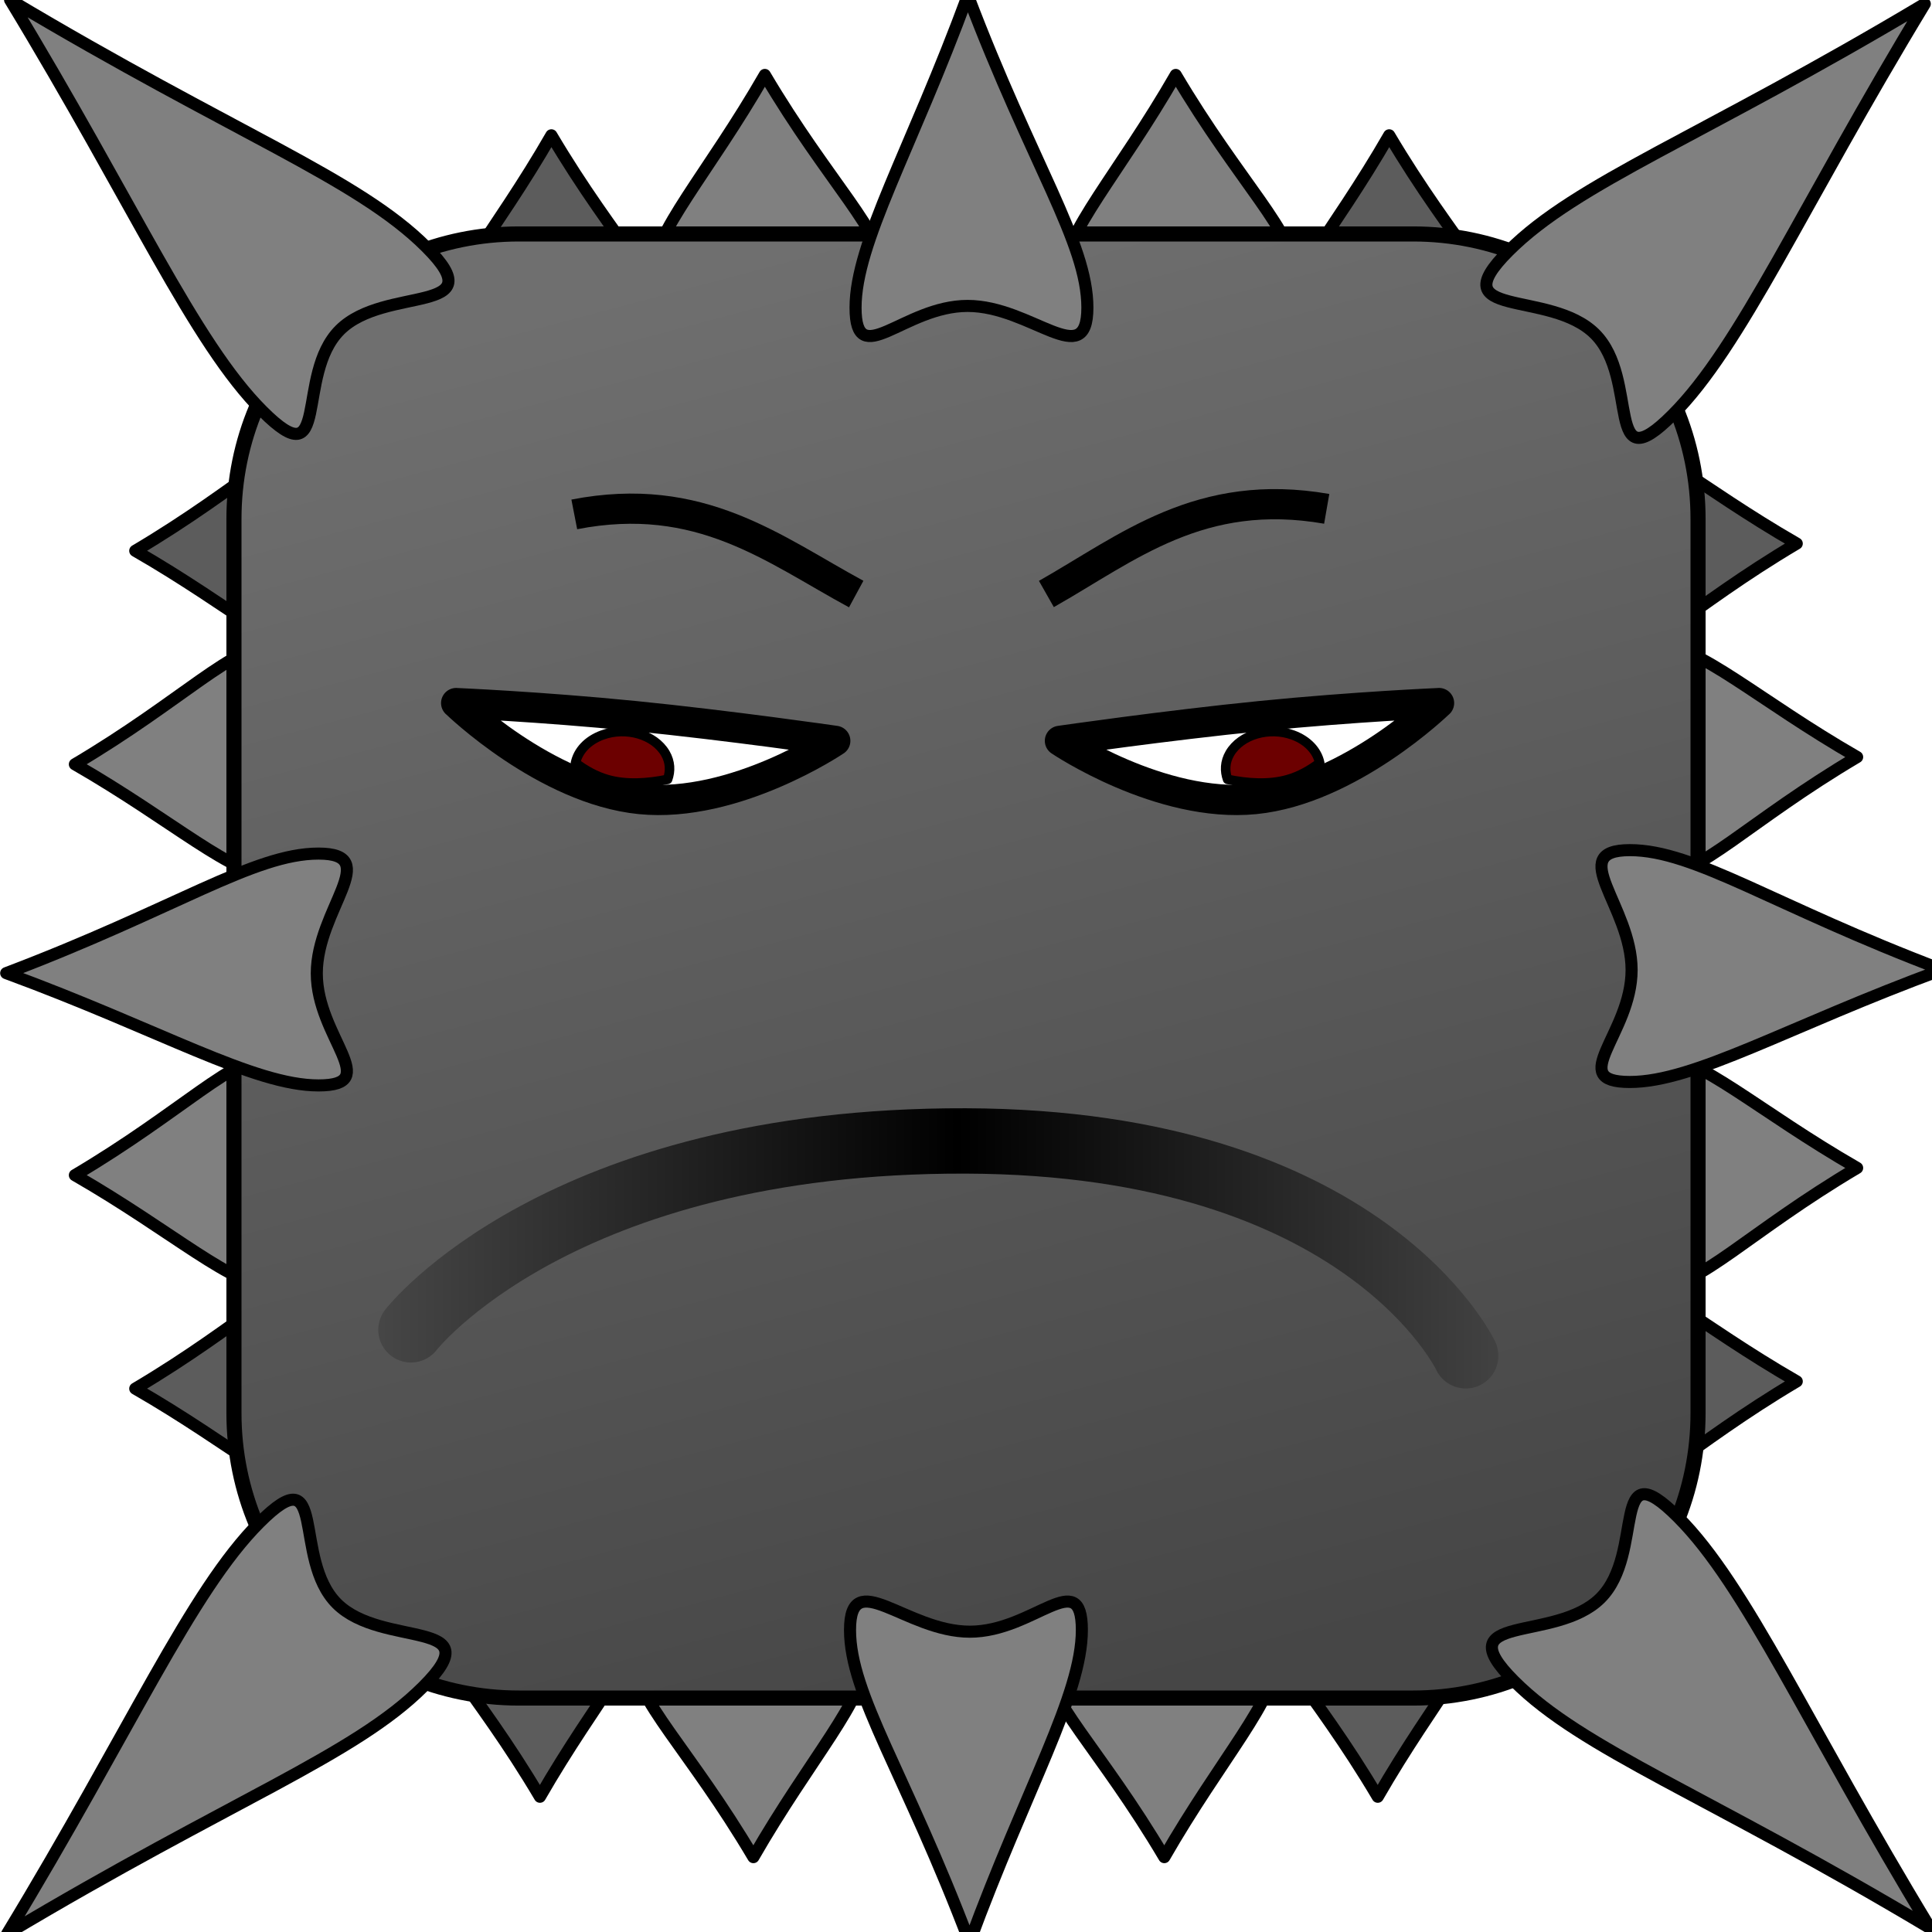 <?xml version="1.0" encoding="UTF-8" standalone="no"?>
<!-- Created with Inkscape (http://www.inkscape.org/) -->

<svg
   xmlns:dc="http://purl.org/dc/elements/1.1/"
   xmlns:cc="http://creativecommons.org/ns#"
   xmlns:rdf="http://www.w3.org/1999/02/22-rdf-syntax-ns#"
   xmlns:svg="http://www.w3.org/2000/svg"
   xmlns="http://www.w3.org/2000/svg"
   xmlns:xlink="http://www.w3.org/1999/xlink"
   xmlns:sodipodi="http://sodipodi.sourceforge.net/DTD/sodipodi-0.dtd"
   xmlns:inkscape="http://www.inkscape.org/namespaces/inkscape"
   width="64"
   height="64"
   id="svg2"
   sodipodi:version="0.32"
   inkscape:version="0.47pre2 r22153"
   version="1.0"
   sodipodi:docname="thromp.svg"
   inkscape:output_extension="org.inkscape.output.svg.inkscape"
   inkscape:export-filename="C:\Dateien\Desktop\Secret Maryo Chronicles\SMC\data\pixmaps\enemy\thromp\desert_1\default.png"
   inkscape:export-xdpi="360"
   inkscape:export-ydpi="360">
  <defs
     id="defs4">
    <linearGradient
       id="linearGradient4087">
      <stop
         style="stop-color:#6f6f6f;stop-opacity:1;"
         offset="0"
         id="stop4089" />
      <stop
         style="stop-color:#464646;stop-opacity:1;"
         offset="1"
         id="stop4091" />
    </linearGradient>
    <linearGradient
       inkscape:collect="always"
       xlink:href="#linearGradient5124-1"
       id="linearGradient5130"
       x1="12.531"
       y1="42.971"
       x2="50.921"
       y2="42.971"
       gradientUnits="userSpaceOnUse"
       gradientTransform="matrix(0.995,0,0,1.177,0.146,-8.064)" />
    <linearGradient
       y2="43.978"
       x2="39.947"
       y1="43.978"
       x1="21.856"
       gradientTransform="matrix(0.5,0,0,0.572,16.582,16.984)"
       gradientUnits="userSpaceOnUse"
       id="linearGradient4152"
       xlink:href="#linearGradient5124-1"
       inkscape:collect="always" />
    <linearGradient
       y2="42.971"
       x2="49.638"
       y1="42.971"
       x1="12.531"
       gradientTransform="matrix(0.655,0,0,0.572,11.635,15.949)"
       gradientUnits="userSpaceOnUse"
       id="linearGradient4150"
       xlink:href="#linearGradient5124-1"
       inkscape:collect="always" />
    <linearGradient
       id="linearGradient5124-1">
      <stop
         style="stop-color:#464646;stop-opacity:1;"
         offset="0"
         id="stop5126-7" />
      <stop
         id="stop5132-1"
         offset="0.5"
         style="stop-color:#000000;stop-opacity:1;" />
      <stop
         style="stop-color:#464646;stop-opacity:1;"
         offset="1"
         id="stop5128-1" />
    </linearGradient>
    <radialGradient
       r="2.69"
       fy="17.69"
       fx="31.979"
       cy="17.69"
       cx="31.979"
       gradientTransform="matrix(0.909,0.959,-5.405,5.124,110.251,-99.425)"
       gradientUnits="userSpaceOnUse"
       id="radialGradient3496"
       xlink:href="#linearGradient3144"
       inkscape:collect="always" />
    <radialGradient
       r="2.69"
       fy="17.69"
       fx="31.979"
       cy="17.69"
       cx="31.979"
       gradientTransform="matrix(0,1,-5.636,0,142.508,-0.4)"
       gradientUnits="userSpaceOnUse"
       id="radialGradient3493"
       xlink:href="#linearGradient3144"
       inkscape:collect="always" />
    <radialGradient
       r="2.69"
       fy="17.69"
       fx="31.979"
       cy="17.69"
       cx="31.979"
       gradientTransform="matrix(0.393,0.92,-5.184,2.213,123.829,-41.803)"
       gradientUnits="userSpaceOnUse"
       id="radialGradient3490"
       xlink:href="#linearGradient3144"
       inkscape:collect="always" />
    <radialGradient
       r="2.69"
       fy="17.69"
       fx="31.979"
       cy="17.69"
       cx="31.979"
       gradientTransform="matrix(0.892,0.452,-2.55,5.027,54.799,-83.313)"
       gradientUnits="userSpaceOnUse"
       id="radialGradient3487"
       xlink:href="#linearGradient3144"
       inkscape:collect="always" />
    <radialGradient
       r="2.69"
       fy="17.69"
       fx="31.979"
       cy="17.69"
       cx="31.979"
       gradientTransform="matrix(0.099,0.665,-3.749,0.558,111.673,-2.352)"
       gradientUnits="userSpaceOnUse"
       id="radialGradient3484"
       xlink:href="#linearGradient3144"
       inkscape:collect="always" />
    <radialGradient
       r="2.69"
       fy="17.69"
       fx="31.979"
       cy="17.69"
       cx="31.979"
       gradientTransform="matrix(0.353,0.573,-3.227,1.988,93.582,-31.443)"
       gradientUnits="userSpaceOnUse"
       id="radialGradient3481"
       xlink:href="#linearGradient3144"
       inkscape:collect="always" />
    <radialGradient
       r="2.69"
       fy="17.69"
       fx="31.979"
       cy="17.69"
       cx="31.979"
       gradientTransform="matrix(0.537,0.405,-2.282,3.026,66.993,-49.419)"
       gradientUnits="userSpaceOnUse"
       id="radialGradient3478"
       xlink:href="#linearGradient3144"
       inkscape:collect="always" />
    <radialGradient
       r="2.69"
       fy="17.69"
       fx="31.979"
       cy="17.69"
       cx="31.979"
       gradientTransform="matrix(-0.658,-0.139,-0.781,3.709,70.004,-45.032)"
       gradientUnits="userSpaceOnUse"
       id="radialGradient3475"
       xlink:href="#linearGradient3144"
       inkscape:collect="always" />
    <radialGradient
       r="2.69"
       fy="17.69"
       fx="31.979"
       cy="17.69"
       cx="31.979"
       gradientTransform="matrix(-0.959,0.909,-5.124,-5.405,163.296,109.088)"
       gradientUnits="userSpaceOnUse"
       id="radialGradient3472"
       xlink:href="#linearGradient3144"
       inkscape:collect="always" />
    <radialGradient
       r="2.69"
       fy="17.69"
       fx="31.979"
       cy="17.69"
       cx="31.979"
       gradientTransform="matrix(-1,0,0,-5.636,64.27,141.345)"
       gradientUnits="userSpaceOnUse"
       id="radialGradient3469"
       xlink:href="#linearGradient3144"
       inkscape:collect="always" />
    <radialGradient
       r="2.69"
       fy="17.69"
       fx="31.979"
       cy="17.69"
       cx="31.979"
       gradientTransform="matrix(-0.92,0.393,-2.213,-5.184,105.674,122.666)"
       gradientUnits="userSpaceOnUse"
       id="radialGradient3466"
       xlink:href="#linearGradient3144"
       inkscape:collect="always" />
    <radialGradient
       r="2.69"
       fy="17.69"
       fx="31.979"
       cy="17.69"
       cx="31.979"
       gradientTransform="matrix(-0.452,0.892,-5.027,-2.55,147.184,53.636)"
       gradientUnits="userSpaceOnUse"
       id="radialGradient3463"
       xlink:href="#linearGradient3144"
       inkscape:collect="always" />
    <radialGradient
       r="2.69"
       fy="17.69"
       fx="31.979"
       cy="17.69"
       cx="31.979"
       gradientTransform="matrix(-0.665,0.099,-0.558,-3.749,66.223,110.509)"
       gradientUnits="userSpaceOnUse"
       id="radialGradient3460"
       xlink:href="#linearGradient3144"
       inkscape:collect="always" />
    <radialGradient
       r="2.69"
       fy="17.69"
       fx="31.979"
       cy="17.69"
       cx="31.979"
       gradientTransform="matrix(-0.573,0.353,-1.988,-3.227,95.314,92.419)"
       gradientUnits="userSpaceOnUse"
       id="radialGradient3457"
       xlink:href="#linearGradient3144"
       inkscape:collect="always" />
    <radialGradient
       r="2.69"
       fy="17.69"
       fx="31.979"
       cy="17.69"
       cx="31.979"
       gradientTransform="matrix(-0.405,0.537,-3.026,-2.282,113.29,65.83)"
       gradientUnits="userSpaceOnUse"
       id="radialGradient3454"
       xlink:href="#linearGradient3144"
       inkscape:collect="always" />
    <radialGradient
       r="2.69"
       fy="17.69"
       fx="31.979"
       cy="17.69"
       cx="31.979"
       gradientTransform="matrix(0.139,-0.658,-3.709,-0.781,108.903,68.84)"
       gradientUnits="userSpaceOnUse"
       id="radialGradient3451"
       xlink:href="#linearGradient3144"
       inkscape:collect="always" />
    <radialGradient
       r="2.69"
       fy="17.69"
       fx="31.979"
       cy="17.69"
       cx="31.979"
       gradientTransform="matrix(-0.909,-0.959,5.405,-5.124,-45.217,162.65)"
       gradientUnits="userSpaceOnUse"
       id="radialGradient3448"
       xlink:href="#linearGradient3144"
       inkscape:collect="always" />
    <radialGradient
       r="2.69"
       fy="17.69"
       fx="31.979"
       cy="17.69"
       cx="31.979"
       gradientTransform="matrix(0,-1,5.636,0,-77.474,63.624)"
       gradientUnits="userSpaceOnUse"
       id="radialGradient3445"
       xlink:href="#linearGradient3144"
       inkscape:collect="always" />
    <radialGradient
       r="2.69"
       fy="17.69"
       fx="31.979"
       cy="17.69"
       cx="31.979"
       gradientTransform="matrix(-0.393,-0.92,5.184,-2.213,-58.795,105.027)"
       gradientUnits="userSpaceOnUse"
       id="radialGradient3442"
       xlink:href="#linearGradient3144"
       inkscape:collect="always" />
    <radialGradient
       r="2.69"
       fy="17.69"
       fx="31.979"
       cy="17.69"
       cx="31.979"
       gradientTransform="matrix(-0.892,-0.452,2.55,-5.027,10.235,146.538)"
       gradientUnits="userSpaceOnUse"
       id="radialGradient3439"
       xlink:href="#linearGradient3144"
       inkscape:collect="always" />
    <radialGradient
       r="2.69"
       fy="17.69"
       fx="31.979"
       cy="17.69"
       cx="31.979"
       gradientTransform="matrix(-0.099,-0.665,3.749,-0.558,-46.638,65.576)"
       gradientUnits="userSpaceOnUse"
       id="radialGradient3436"
       xlink:href="#linearGradient3144"
       inkscape:collect="always" />
    <radialGradient
       r="2.69"
       fy="17.69"
       fx="31.979"
       cy="17.69"
       cx="31.979"
       gradientTransform="matrix(-0.353,-0.573,3.227,-1.988,-28.548,94.668)"
       gradientUnits="userSpaceOnUse"
       id="radialGradient3433"
       xlink:href="#linearGradient3144"
       inkscape:collect="always" />
    <radialGradient
       r="2.69"
       fy="17.69"
       fx="31.979"
       cy="17.69"
       cx="31.979"
       gradientTransform="matrix(-0.537,-0.405,2.282,-3.026,-1.959,112.644)"
       gradientUnits="userSpaceOnUse"
       id="radialGradient3430"
       xlink:href="#linearGradient3144"
       inkscape:collect="always" />
    <radialGradient
       r="2.69"
       fy="17.69"
       fx="31.979"
       cy="17.69"
       cx="31.979"
       gradientTransform="matrix(0.658,0.139,0.781,-3.709,-4.969,108.257)"
       gradientUnits="userSpaceOnUse"
       id="radialGradient3427"
       xlink:href="#linearGradient3144"
       inkscape:collect="always" />
    <radialGradient
       r="2.69"
       fy="17.69"
       fx="31.979"
       cy="17.69"
       cx="31.979"
       gradientTransform="matrix(0.573,-0.353,1.988,3.227,-30.656,-29.132)"
       gradientUnits="userSpaceOnUse"
       id="radialGradient3234"
       xlink:href="#linearGradient3144"
       inkscape:collect="always" />
    <radialGradient
       r="2.69"
       fy="17.69"
       fx="31.979"
       cy="17.69"
       cx="31.979"
       gradientTransform="matrix(0.405,-0.537,3.026,2.282,-48.632,-2.543)"
       gradientUnits="userSpaceOnUse"
       id="radialGradient3230"
       xlink:href="#linearGradient3144"
       inkscape:collect="always" />
    <radialGradient
       r="2.69"
       fy="17.69"
       fx="31.979"
       cy="17.69"
       cx="31.979"
       gradientTransform="matrix(-0.139,0.658,3.709,0.781,-44.245,-5.553)"
       gradientUnits="userSpaceOnUse"
       id="radialGradient3226"
       xlink:href="#linearGradient3144"
       inkscape:collect="always" />
    <radialGradient
       r="2.69"
       fy="17.69"
       fx="31.979"
       cy="17.69"
       cx="31.979"
       gradientTransform="matrix(0.665,-0.099,0.558,3.749,-1.564,-47.222)"
       gradientUnits="userSpaceOnUse"
       id="radialGradient3222"
       xlink:href="#linearGradient3144"
       inkscape:collect="always" />
    <radialGradient
       r="2.69"
       fy="17.69"
       fx="31.979"
       cy="17.69"
       cx="31.979"
       gradientTransform="matrix(0.452,-0.892,5.027,2.55,-82.526,9.651)"
       gradientUnits="userSpaceOnUse"
       id="radialGradient3202"
       xlink:href="#linearGradient3144"
       inkscape:collect="always" />
    <radialGradient
       r="2.69"
       fy="17.69"
       fx="31.979"
       cy="17.69"
       cx="31.979"
       gradientTransform="matrix(0.92,-0.393,2.213,5.184,-41.015,-59.379)"
       gradientUnits="userSpaceOnUse"
       id="radialGradient3182"
       xlink:href="#linearGradient3144"
       inkscape:collect="always" />
    <radialGradient
       r="2.69"
       fy="17.69"
       fx="31.979"
       cy="17.69"
       cx="31.979"
       gradientTransform="matrix(0.959,-0.909,5.124,5.405,-98.638,-45.801)"
       gradientUnits="userSpaceOnUse"
       id="radialGradient3166"
       xlink:href="#linearGradient3144"
       inkscape:collect="always" />
    <radialGradient
       gradientUnits="userSpaceOnUse"
       gradientTransform="matrix(1,0,0,5.636,0.388,-78.058)"
       r="2.69"
       fy="17.69"
       fx="31.979"
       cy="17.69"
       cx="31.979"
       id="radialGradient3150"
       xlink:href="#linearGradient3144"
       inkscape:collect="always" />
    <linearGradient
       id="linearGradient3144">
      <stop
         id="stop3146"
         offset="0"
         style="stop-color:#e1b300;stop-opacity:1;" />
      <stop
         id="stop3148"
         offset="1"
         style="stop-color:#806600;stop-opacity:1;" />
    </linearGradient>
    <filter
       id="filter4044"
       inkscape:label="Diffuse light"
       inkscape:menu="ABCs"
       inkscape:menu-tooltip="Basic diffuse bevel to use for building textures">
      <feGaussianBlur
         id="feGaussianBlur4046"
         stdDeviation="1.5"
         in="SourceGraphic"
         result="result0" />
      <feDiffuseLighting
         id="feDiffuseLighting4048"
         diffuseConstant="1"
         surfaceScale="2"
         result="result5">
        <feDistantLight
           id="feDistantLight4050"
           elevation="25"
           azimuth="235" />
      </feDiffuseLighting>
      <feComposite
         id="feComposite4052"
         in2="SourceGraphic"
         k1="1"
         in="result5"
         result="result4"
         operator="arithmetic"
         k2="0"
         k3="0.6" />
    </filter>
    <filter
       inkscape:menu-tooltip="Basic diffuse bevel to use for building textures"
       inkscape:menu="ABCs"
       inkscape:label="Diffuse light head"
       id="filter4067">
      <feGaussianBlur
         result="result0"
         in="SourceGraphic"
         stdDeviation="3"
         id="feGaussianBlur4069" />
      <feDiffuseLighting
         result="result5"
         surfaceScale="2"
         diffuseConstant="1"
         id="feDiffuseLighting4071">
        <feDistantLight
           azimuth="235"
           elevation="25"
           id="feDistantLight4073" />
      </feDiffuseLighting>
      <feComposite
         k3="0.6"
         k2="0"
         operator="arithmetic"
         result="result4"
         in="result5"
         k1="1"
         in2="SourceGraphic"
         id="feComposite4075" />
      <feMorphology
         id="feMorphology4077"
         operator="erode"
         radius="0.513" />
    </filter>
    <linearGradient
       inkscape:collect="always"
       xlink:href="#linearGradient4087"
       id="linearGradient4093"
       x1="25.12"
       y1="8.312"
       x2="37.819"
       y2="56.042"
       gradientUnits="userSpaceOnUse" />
  </defs>
  <sodipodi:namedview
     id="base"
     pagecolor="#000000"
     bordercolor="#666666"
     borderopacity="1.0"
     inkscape:pageopacity="0"
     inkscape:pageshadow="2"
     inkscape:zoom="5.6568542"
     inkscape:cx="37.357772"
     inkscape:cy="42.664293"
     inkscape:document-units="px"
     inkscape:current-layer="layer1-7"
     width="64px"
     height="64px"
     showguides="false"
     inkscape:guide-bbox="true"
     inkscape:window-width="1074"
     inkscape:window-height="788"
     inkscape:window-x="124"
     inkscape:window-y="82"
     showgrid="true"
     inkscape:snap-global="false"
     inkscape:window-maximized="0">
    <sodipodi:guide
       orientation="vertical"
       position="32"
       id="guide2186" />
    <sodipodi:guide
       orientation="horizontal"
       position="32"
       id="guide9039" />
    <sodipodi:guide
       orientation="horizontal"
       position="61.518"
       id="guide10031" />
    <sodipodi:guide
       orientation="vertical"
       position="61.52"
       id="guide10051" />
    <sodipodi:guide
       orientation="horizontal"
       position="2.48"
       id="guide10053" />
    <sodipodi:guide
       orientation="vertical"
       position="2.48"
       id="guide10055" />
    <sodipodi:guide
       orientation="vertical"
       position="36"
       id="guide2223" />
    <sodipodi:guide
       orientation="vertical"
       position="28"
       id="guide2225" />
    <inkscape:grid
       type="xygrid"
       id="grid3144" />
  </sodipodi:namedview>
  <g
     inkscape:groupmode="layer"
     id="layer7"
     inkscape:label="Body Desert"
     style="display:none">
    <g
       id="layer1-7"
       inkscape:label="Ebene 1"
       transform="matrix(1.033,0,0,1.033,-1.595,-0.693)">
      <path
         sodipodi:nodetypes="csssc"
         id="path3164-6"
         d="M 4.306,1.78 C 19.854,14.28 11.657,7.673 20.089,14.511 28.205,21.093 32.581,30.244 31.326,31.389 30.072,32.534 21.142,27.329 15.544,18.658 10.453,10.773 15.21,18.073 4.306,1.78 z"
         style="color:#000000;fill:url(#radialGradient3166);fill-opacity:1;fill-rule:nonzero;stroke:none;stroke-width:0.764;marker:none;visibility:visible;display:inline;overflow:visible;enable-background:accumulate" />
      <path
         sodipodi:nodetypes="csssc"
         id="path2160"
         d="m 32.538,1.671 c 2.03,14.96 0.969,7.063 2.039,15.209 1.03,7.841 -1.331,15.145 -2.616,15.12 -1.285,-0.024 -3.479,-7.532 -2.039,-15.209 1.309,-6.981 0.121,-0.495 2.616,-15.12 z"
         style="color:#000000;fill:url(#radialGradient3150);fill-opacity:1;fill-rule:nonzero;stroke:none;stroke-width:0.764;marker:none;visibility:visible;display:inline;overflow:visible;enable-background:accumulate" />
      <path
         sodipodi:nodetypes="csssc"
         id="path3180"
         d="m 19.494,1.483 c 7.739,12.962 3.663,6.116 7.845,13.188 4.025,6.807 4.72,14.452 3.529,14.934 -1.191,0.482 -6.156,-5.562 -7.845,-13.188 -1.536,-6.935 -0.083,-0.503 -3.529,-14.934 z"
         style="color:#000000;fill:url(#radialGradient3182);fill-opacity:1;fill-rule:nonzero;stroke:none;stroke-width:0.764;marker:none;visibility:visible;display:inline;overflow:visible;enable-background:accumulate" />
      <path
         sodipodi:nodetypes="csssc"
         id="path3220"
         d="m 27.45,2.663 c 2.831,9.749 1.343,4.602 2.861,9.914 1.461,5.113 0.613,10.204 -0.244,10.315 -0.857,0.111 -3.059,-4.665 -2.861,-9.914 0.18,-4.773 0.032,-0.341 0.244,-10.315 z"
         style="color:#000000;fill:url(#radialGradient3222);fill-opacity:1;fill-rule:nonzero;stroke:none;stroke-width:0.764;marker:none;visibility:visible;display:inline;overflow:visible;enable-background:accumulate" />
      <path
         sodipodi:nodetypes="csssc"
         id="path3232"
         d="m 15.647,5.312 c 6.438,7.849 3.046,3.702 6.531,7.988 3.355,4.125 4.579,9.14 3.835,9.579 -0.744,0.439 -4.648,-3.085 -6.531,-7.988 -1.712,-4.459 -0.105,-0.326 -3.835,-9.579 z"
         style="color:#000000;fill:url(#radialGradient3234);fill-opacity:1;fill-rule:nonzero;stroke:none;stroke-width:0.764;marker:none;visibility:visible;display:inline;overflow:visible;enable-background:accumulate" />
      <path
         sodipodi:nodetypes="csssc"
         id="path3236"
         d="M 2.364,59.706 C 14.864,44.158 8.256,52.355 15.094,43.923 21.676,35.807 30.828,31.431 31.973,32.685 c 1.145,1.254 -4.06,10.184 -12.731,15.782 -7.885,5.091 -0.585,0.334 -16.878,11.238 z"
         style="color:#000000;fill:url(#radialGradient3448);fill-opacity:1;fill-rule:nonzero;stroke:none;stroke-width:0.764;marker:none;visibility:visible;display:inline;overflow:visible;enable-background:accumulate" />
      <path
         sodipodi:nodetypes="csssc"
         id="path3238"
         d="m 2.255,31.474 c 14.96,-2.03 7.063,-0.969 15.209,-2.039 7.841,-1.03 15.145,1.331 15.12,2.616 -0.024,1.285 -7.532,3.479 -15.209,2.039 -6.981,-1.309 -0.495,-0.121 -15.12,-2.616 z"
         style="color:#000000;fill:url(#radialGradient3445);fill-opacity:1;fill-rule:nonzero;stroke:none;stroke-width:0.764;marker:none;visibility:visible;display:inline;overflow:visible;enable-background:accumulate" />
      <path
         sodipodi:nodetypes="csssc"
         id="path3200"
         d="m 2.946,17.396 c 14.26,4.958 6.737,2.332 14.486,5.062 7.458,2.628 12.904,8.039 12.301,9.174 -0.603,1.135 -8.291,-0.305 -14.486,-5.062 -5.633,-4.326 -0.387,-0.332 -12.301,-9.174 z"
         style="color:#000000;fill:url(#radialGradient3202);fill-opacity:1;fill-rule:nonzero;stroke:none;stroke-width:0.764;marker:none;visibility:visible;display:inline;overflow:visible;enable-background:accumulate" />
      <path
         sodipodi:nodetypes="csssc"
         id="path3240"
         d="M 2.067,44.518 C 15.029,36.779 8.183,40.855 15.255,36.673 c 6.807,-4.025 14.452,-4.72 14.934,-3.529 0.482,1.191 -5.562,6.156 -13.188,7.845 -6.935,1.536 -0.503,0.083 -14.934,3.529 z"
         style="color:#000000;fill:url(#radialGradient3442);fill-opacity:1;fill-rule:nonzero;stroke:none;stroke-width:0.764;marker:none;visibility:visible;display:inline;overflow:visible;enable-background:accumulate" />
      <path
         sodipodi:nodetypes="csssc"
         id="path3244"
         d="m 3.246,36.562 c 9.749,-2.831 4.602,-1.343 9.914,-2.861 5.113,-1.461 10.204,-0.613 10.315,0.244 0.111,0.857 -4.665,3.059 -9.914,2.861 C 8.789,36.626 13.22,36.774 3.246,36.562 z"
         style="color:#000000;fill:url(#radialGradient3436);fill-opacity:1;fill-rule:nonzero;stroke:none;stroke-width:0.764;marker:none;visibility:visible;display:inline;overflow:visible;enable-background:accumulate" />
      <path
         sodipodi:nodetypes="csssc"
         id="path3246"
         d="m 5.896,48.365 c 7.849,-6.438 3.702,-3.046 7.988,-6.531 4.125,-3.355 9.14,-4.579 9.579,-3.835 0.439,0.744 -3.085,4.648 -7.988,6.531 -4.459,1.712 -0.326,0.105 -9.579,3.835 z"
         style="color:#000000;fill:url(#radialGradient3433);fill-opacity:1;fill-rule:nonzero;stroke:none;stroke-width:0.764;marker:none;visibility:visible;display:inline;overflow:visible;enable-background:accumulate" />
      <path
         sodipodi:nodetypes="csssc"
         id="path3294"
         d="M 60.352,61.507 C 44.804,49.007 53.002,55.614 44.57,48.776 36.453,42.194 32.078,33.043 33.332,31.898 c 1.254,-1.145 10.184,4.06 15.782,12.731 5.091,7.885 0.334,0.585 11.238,16.878 z"
         style="color:#000000;fill:url(#radialGradient3472);fill-opacity:1;fill-rule:nonzero;stroke:none;stroke-width:0.764;marker:none;visibility:visible;display:inline;overflow:visible;enable-background:accumulate" />
      <path
         sodipodi:nodetypes="csssc"
         id="path3296"
         d="M 32.12,61.616 C 30.09,46.656 31.151,54.553 30.081,46.407 c -1.03,-7.841 1.331,-15.145 2.616,-15.12 1.285,0.024 3.479,7.532 2.039,15.209 -1.309,6.981 -0.121,0.495 -2.616,15.12 z"
         style="color:#000000;fill:url(#radialGradient3469);fill-opacity:1;fill-rule:nonzero;stroke:none;stroke-width:0.764;marker:none;visibility:visible;display:inline;overflow:visible;enable-background:accumulate" />
      <path
         sodipodi:nodetypes="csssc"
         id="path3242"
         d="m 17.98,61.065 c 4.958,-14.26 2.332,-6.737 5.062,-14.486 2.628,-7.458 8.039,-12.904 9.174,-12.301 1.135,0.603 -0.305,8.291 -5.062,14.486 -4.326,5.633 -0.332,0.387 -9.174,12.301 z"
         style="color:#000000;fill:url(#radialGradient3439);fill-opacity:1;fill-rule:nonzero;stroke:none;stroke-width:0.764;marker:none;visibility:visible;display:inline;overflow:visible;enable-background:accumulate" />
      <path
         sodipodi:nodetypes="csssc"
         id="path3298"
         d="M 45.165,61.804 C 37.425,48.842 41.501,55.688 37.319,48.616 33.294,41.809 32.599,34.164 33.79,33.683 c 1.191,-0.482 6.156,5.562 7.845,13.188 1.536,6.935 0.083,0.503 3.529,14.934 z"
         style="color:#000000;fill:url(#radialGradient3466);fill-opacity:1;fill-rule:nonzero;stroke:none;stroke-width:0.764;marker:none;visibility:visible;display:inline;overflow:visible;enable-background:accumulate" />
      <path
         sodipodi:nodetypes="csssc"
         id="path3302"
         d="m 37.208,60.624 c -2.831,-9.749 -1.343,-4.602 -2.861,-9.914 -1.461,-5.113 -0.613,-10.204 0.244,-10.315 0.857,-0.111 3.059,4.665 2.861,9.914 -0.18,4.773 -0.032,0.341 -0.244,10.315 z"
         style="color:#000000;fill:url(#radialGradient3460);fill-opacity:1;fill-rule:nonzero;stroke:none;stroke-width:0.764;marker:none;visibility:visible;display:inline;overflow:visible;enable-background:accumulate" />
      <path
         sodipodi:nodetypes="csssc"
         id="path3304"
         d="m 49.011,57.975 c -6.438,-7.849 -3.046,-3.702 -6.531,-7.988 -3.355,-4.125 -4.579,-9.14 -3.835,-9.579 0.744,-0.439 4.648,3.085 6.531,7.988 1.712,4.459 0.105,0.326 3.835,9.579 z"
         style="color:#000000;fill:url(#radialGradient3457);fill-opacity:1;fill-rule:nonzero;stroke:none;stroke-width:0.764;marker:none;visibility:visible;display:inline;overflow:visible;enable-background:accumulate" />
      <path
         sodipodi:nodetypes="csssc"
         id="path3352"
         d="M 62.671,3.519 C 50.17,19.066 56.778,10.869 49.94,19.301 43.358,27.418 34.206,31.793 33.062,30.539 31.917,29.284 37.122,20.355 45.792,14.756 53.678,9.665 46.377,14.422 62.671,3.519 z"
         style="color:#000000;fill:url(#radialGradient3496);fill-opacity:1;fill-rule:nonzero;stroke:none;stroke-width:0.764;marker:none;visibility:visible;display:inline;overflow:visible;enable-background:accumulate" />
      <path
         sodipodi:nodetypes="csssc"
         id="path3354"
         d="m 62.78,31.751 c -14.96,2.03 -7.063,0.969 -15.209,2.039 -7.841,1.03 -15.145,-1.331 -15.12,-2.616 0.024,-1.285 7.532,-3.479 15.209,-2.039 6.981,1.309 0.495,0.121 15.12,2.616 z"
         style="color:#000000;fill:url(#radialGradient3493);fill-opacity:1;fill-rule:nonzero;stroke:none;stroke-width:0.764;marker:none;visibility:visible;display:inline;overflow:visible;enable-background:accumulate" />
      <path
         sodipodi:nodetypes="csssc"
         id="path3300"
         d="M 61.712,45.891 C 47.452,40.933 54.975,43.559 47.226,40.828 39.768,38.2 34.322,32.789 34.925,31.655 c 0.603,-1.135 8.291,0.305 14.486,5.062 5.633,4.326 0.387,0.332 12.301,9.174 z"
         style="color:#000000;fill:url(#radialGradient3463);fill-opacity:1;fill-rule:nonzero;stroke:none;stroke-width:0.764;marker:none;visibility:visible;display:inline;overflow:visible;enable-background:accumulate" />
      <path
         sodipodi:nodetypes="csssc"
         id="path3308"
         d="M 60.844,36.893 C 51.282,33.484 56.331,35.276 51.119,33.443 46.103,31.679 40.97,32.221 40.808,33.07 c -0.162,0.849 4.474,3.333 9.725,3.449 4.775,0.106 0.343,-0.011 10.311,0.374 z"
         style="color:#000000;fill:url(#radialGradient3451);fill-opacity:1;fill-rule:nonzero;stroke:none;stroke-width:0.764;marker:none;visibility:visible;display:inline;overflow:visible;enable-background:accumulate" />
      <path
         sodipodi:nodetypes="csssc"
         id="path3356"
         d="m 62.968,18.706 c -12.962,7.739 -6.116,3.663 -13.188,7.845 -6.807,4.025 -14.452,4.72 -14.934,3.529 -0.482,-1.191 5.562,-6.156 13.188,-7.845 6.935,-1.536 0.503,-0.083 14.934,-3.529 z"
         style="color:#000000;fill:url(#radialGradient3490);fill-opacity:1;fill-rule:nonzero;stroke:none;stroke-width:0.764;marker:none;visibility:visible;display:inline;overflow:visible;enable-background:accumulate" />
      <path
         sodipodi:nodetypes="csssc"
         id="path3358"
         d="m 47.054,2.159 c -4.958,14.26 -2.332,6.737 -5.062,14.486 -2.628,7.458 -8.039,12.904 -9.174,12.301 -1.135,-0.603 0.305,-8.291 5.062,-14.486 4.326,-5.633 0.332,-0.387 9.174,-12.301 z"
         style="color:#000000;fill:url(#radialGradient3487);fill-opacity:1;fill-rule:nonzero;stroke:none;stroke-width:0.764;marker:none;visibility:visible;display:inline;overflow:visible;enable-background:accumulate" />
      <path
         sodipodi:nodetypes="csssc"
         id="path3360"
         d="m 61.788,26.662 c -9.749,2.831 -4.602,1.343 -9.914,2.861 -5.113,1.461 -10.204,0.613 -10.315,-0.244 -0.111,-0.857 4.665,-3.059 9.914,-2.861 4.773,0.18 0.341,0.032 10.315,0.244 z"
         style="color:#000000;fill:url(#radialGradient3484);fill-opacity:1;fill-rule:nonzero;stroke:none;stroke-width:0.764;marker:none;visibility:visible;display:inline;overflow:visible;enable-background:accumulate" />
      <path
         sodipodi:nodetypes="csssc"
         id="path3362"
         d="m 59.139,14.859 c -7.849,6.438 -3.702,3.046 -7.988,6.531 -4.125,3.355 -9.14,4.579 -9.579,3.835 -0.439,-0.744 3.085,-4.648 7.988,-6.531 4.459,-1.712 0.326,-0.105 9.579,-3.835 z"
         style="color:#000000;fill:url(#radialGradient3481);fill-opacity:1;fill-rule:nonzero;stroke:none;stroke-width:0.764;marker:none;visibility:visible;display:inline;overflow:visible;enable-background:accumulate" />
      <path
         sodipodi:nodetypes="csssc"
         id="path3364"
         d="m 51.765,6.244 c -4.967,8.853 -2.34,4.184 -5.063,8.991 -2.621,4.627 -6.846,7.592 -7.526,7.058 -0.68,-0.533 1.182,-5.452 5.063,-8.991 3.529,-3.218 0.266,-0.217 7.526,-7.058 z"
         style="color:#000000;fill:url(#radialGradient3478);fill-opacity:1;fill-rule:nonzero;stroke:none;stroke-width:0.764;marker:none;visibility:visible;display:inline;overflow:visible;enable-background:accumulate" />
      <path
         sodipodi:nodetypes="csssc"
         id="path3366"
         d="m 38.056,3.027 c -3.409,9.562 -1.616,4.513 -3.449,9.725 -1.765,5.016 -1.223,10.149 -0.374,10.311 0.849,0.162 3.333,-4.474 3.449,-9.725 0.106,-4.775 -0.011,-0.343 0.374,-10.311 z"
         style="color:#000000;fill:url(#radialGradient3475);fill-opacity:1;fill-rule:nonzero;stroke:none;stroke-width:0.764;marker:none;visibility:visible;display:inline;overflow:visible;enable-background:accumulate" />
      <path
         sodipodi:nodetypes="csssc"
         id="path3248"
         d="m 13.269,56.98 c 4.967,-8.853 2.34,-4.184 5.063,-8.991 2.621,-4.627 6.846,-7.592 7.526,-7.058 0.68,0.533 -1.182,5.452 -5.063,8.991 -3.529,3.218 -0.266,0.217 -7.526,7.058 z"
         style="color:#000000;fill:url(#radialGradient3430);fill-opacity:1;fill-rule:nonzero;stroke:none;stroke-width:0.764;marker:none;visibility:visible;display:inline;overflow:visible;enable-background:accumulate" />
      <path
         sodipodi:nodetypes="csssc"
         id="path3250"
         d="m 26.978,60.197 c 3.409,-9.562 1.616,-4.513 3.449,-9.725 1.765,-5.016 1.223,-10.149 0.374,-10.311 -0.849,-0.162 -3.333,4.474 -3.449,9.725 -0.106,4.775 0.011,0.343 -0.374,10.311 z"
         style="color:#000000;fill:url(#radialGradient3427);fill-opacity:1;fill-rule:nonzero;stroke:none;stroke-width:0.764;marker:none;visibility:visible;display:inline;overflow:visible;enable-background:accumulate" />
      <path
         sodipodi:nodetypes="csssc"
         id="path3224"
         d="m 3.814,26.394 c 9.562,3.409 4.513,1.616 9.725,3.449 5.016,1.765 10.149,1.223 10.311,0.374 0.162,-0.849 -4.474,-3.333 -9.725,-3.449 -4.775,-0.106 -0.343,0.011 -10.311,-0.374 z"
         style="color:#000000;fill:url(#radialGradient3226);fill-opacity:1;fill-rule:nonzero;stroke:none;stroke-width:0.764;marker:none;visibility:visible;display:inline;overflow:visible;enable-background:accumulate" />
      <path
         sodipodi:nodetypes="csssc"
         id="path3306"
         d="m 57.627,50.602 c -8.853,-4.967 -4.184,-2.34 -8.991,-5.063 -4.627,-2.621 -7.592,-6.846 -7.058,-7.526 0.533,-0.68 5.452,1.182 8.991,5.063 3.218,3.529 0.217,0.266 7.058,7.526 z"
         style="color:#000000;fill:url(#radialGradient3454);fill-opacity:1;fill-rule:nonzero;stroke:none;stroke-width:0.764;marker:none;visibility:visible;display:inline;overflow:visible;enable-background:accumulate" />
      <path
         sodipodi:nodetypes="csssc"
         id="path3228"
         d="m 7.032,12.686 c 8.853,4.967 4.184,2.34 8.991,5.063 4.627,2.621 7.592,6.846 7.058,7.526 C 22.547,25.955 17.628,24.093 14.09,20.212 10.872,16.682 13.873,19.946 7.032,12.686 z"
         style="color:#000000;fill:url(#radialGradient3230);fill-opacity:1;fill-rule:nonzero;stroke:none;stroke-width:0.764;marker:none;visibility:visible;display:inline;overflow:visible;enable-background:accumulate" />
      <path
         sodipodi:nodetypes="csc"
         id="path4141"
         d="m 20.5,41.28 c 0,0 3.215,-3.061 12.1,-3.041 C 41.315,38.259 43.5,41.699 43.5,41.699"
         style="fill:none;stroke:url(#linearGradient4150);stroke-width:2;stroke-linecap:round;stroke-linejoin:miter;stroke-miterlimit:4;stroke-opacity:1;stroke-dasharray:none" />
      <path
         sodipodi:nodetypes="cc"
         id="path4148"
         d="m 28,42.203 8.039,-0.105"
         style="color:#000000;fill:none;stroke:url(#linearGradient4152);stroke-width:2;stroke-linecap:round;stroke-linejoin:miter;stroke-miterlimit:4;stroke-opacity:1;stroke-dasharray:none;stroke-dashoffset:0;marker:none;visibility:visible;display:inline;overflow:visible;enable-background:accumulate" />
    </g>
  </g>
  <g
     inkscape:label="Body"
     inkscape:groupmode="layer"
     id="layer1"
     style="display:inline">
    <path
       style="color:#000000;fill:#5c5c5c;fill-opacity:1;fill-rule:nonzero;stroke:#000000;stroke-width:0.4;stroke-linecap:round;stroke-linejoin:round;stroke-miterlimit:4;stroke-opacity:1;stroke-dashoffset:59.92;marker:none;visibility:visible;display:inline;overflow:visible;filter:url(#filter4044);enable-background:accumulate"
       d="m 4.48,18.246 c 3.271,1.88 5.244,3.72 6.62,3.72 1.376,-1e-6 -0.036,-1.591 -0.036,-3.711 -10e-7,-2.12 1.412,-3.969 0.036,-3.969 -1.376,0 -3.037,1.84 -6.62,3.96 z"
       id="path10077"
       sodipodi:nodetypes="csssc" />
    <path
       style="color:#000000;fill:#808080;fill-opacity:1;fill-rule:nonzero;stroke:#000000;stroke-width:0.4;stroke-linecap:round;stroke-linejoin:round;stroke-miterlimit:4;stroke-opacity:1;stroke-dashoffset:59.92;marker:none;visibility:visible;display:inline;overflow:visible;enable-background:accumulate;filter:url(#filter4044)"
       d="m 2.48,25.318 c 3.271,1.88 5.244,3.72 6.62,3.72 1.376,-1e-6 -0.036,-1.591 -0.036,-3.711 -10e-7,-2.12 1.412,-3.969 0.036,-3.969 -1.376,0 -3.037,1.84 -6.62,3.96 z"
       id="path10079"
       sodipodi:nodetypes="csssc" />
    <path
       style="color:#000000;fill:#808080;fill-opacity:1;fill-rule:nonzero;stroke:#000000;stroke-width:0.4;stroke-linecap:round;stroke-linejoin:round;stroke-miterlimit:4;stroke-opacity:1;stroke-dashoffset:59.92;marker:none;visibility:visible;display:inline;overflow:visible;enable-background:accumulate;filter:url(#filter4044)"
       d="m 2.48,38.929 c 3.271,1.88 5.244,3.72 6.62,3.72 1.376,-10e-7 -0.036,-1.591 -0.036,-3.711 -10e-7,-2.12 1.412,-3.969 0.036,-3.969 -1.376,0 -3.037,1.84 -6.62,3.96 z"
       id="path10081"
       sodipodi:nodetypes="csssc" />
    <path
       style="color:#000000;fill:#5c5c5c;fill-opacity:1;fill-rule:nonzero;stroke:#000000;stroke-width:0.4;stroke-linecap:round;stroke-linejoin:round;stroke-miterlimit:4;stroke-opacity:1;stroke-dashoffset:59.92;marker:none;visibility:visible;display:inline;overflow:visible;filter:url(#filter4044);enable-background:accumulate"
       d="m 4.48,46 c 3.271,1.88 5.244,3.72 6.62,3.72 1.376,-1e-6 -0.036,-1.591 -0.036,-3.711 -10e-7,-2.12 1.412,-3.969 0.036,-3.969 -1.376,0 -3.037,1.84 -6.62,3.96 z"
       id="path10083"
       sodipodi:nodetypes="csssc" />
    <path
       style="color:#000000;fill:#5c5c5c;fill-opacity:1;fill-rule:nonzero;stroke:#000000;stroke-width:0.4;stroke-linecap:round;stroke-linejoin:round;stroke-miterlimit:4;stroke-opacity:1;stroke-dashoffset:59.92;marker:none;visibility:visible;display:inline;overflow:visible;filter:url(#filter4044);enable-background:accumulate"
       d="m 17.886,59.52 c 1.88,-3.271 3.72,-5.244 3.72,-6.62 -1e-6,-1.376 -1.591,0.036 -3.711,0.036 -2.12,1e-6 -3.969,-1.412 -3.969,-0.036 0,1.376 1.84,3.037 3.96,6.62 z"
       id="path10067"
       sodipodi:nodetypes="csssc" />
    <path
       style="color:#000000;fill:#808080;fill-opacity:1;fill-rule:nonzero;stroke:#000000;stroke-width:0.4;stroke-linecap:round;stroke-linejoin:round;stroke-miterlimit:4;stroke-opacity:1;stroke-dashoffset:59.92;marker:none;visibility:visible;display:inline;overflow:visible;enable-background:accumulate;filter:url(#filter4044)"
       d="m 24.957,61.52 c 1.88,-3.271 3.72,-5.244 3.72,-6.62 -1e-6,-1.376 -1.591,0.036 -3.711,0.036 -2.12,1e-6 -3.969,-1.412 -3.969,-0.036 0,1.376 1.84,3.037 3.96,6.62 z"
       id="path10069"
       sodipodi:nodetypes="csssc" />
    <path
       style="color:#000000;fill:#808080;fill-opacity:1;fill-rule:nonzero;stroke:#000000;stroke-width:0.4;stroke-linecap:round;stroke-linejoin:round;stroke-miterlimit:4;stroke-opacity:1;stroke-dashoffset:59.92;marker:none;visibility:visible;display:inline;overflow:visible;enable-background:accumulate;filter:url(#filter4044)"
       d="m 38.569,61.52 c 1.88,-3.271 3.72,-5.244 3.72,-6.62 -10e-7,-1.376 -1.591,0.036 -3.711,0.036 -2.12,1e-6 -3.969,-1.412 -3.969,-0.036 0,1.376 1.84,3.037 3.96,6.62 z"
       id="path10071"
       sodipodi:nodetypes="csssc" />
    <path
       style="color:#000000;fill:#5c5c5c;fill-opacity:1;fill-rule:nonzero;stroke:#000000;stroke-width:0.4;stroke-linecap:round;stroke-linejoin:round;stroke-miterlimit:4;stroke-opacity:1;stroke-dashoffset:59.92;marker:none;visibility:visible;display:inline;overflow:visible;filter:url(#filter4044);enable-background:accumulate"
       d="m 45.64,59.52 c 1.88,-3.271 3.72,-5.244 3.72,-6.62 -10e-7,-1.376 -1.591,0.036 -3.711,0.036 -2.12,1e-6 -3.969,-1.412 -3.969,-0.036 0,1.376 1.84,3.037 3.96,6.62 z"
       id="path10073"
       sodipodi:nodetypes="csssc" />
    <path
       style="color:#000000;fill:#5c5c5c;fill-opacity:1;fill-rule:nonzero;stroke:#000000;stroke-width:0.4;stroke-linecap:round;stroke-linejoin:round;stroke-miterlimit:4;stroke-opacity:1;stroke-dashoffset:59.92;marker:none;visibility:visible;display:inline;overflow:visible;filter:url(#filter4044);enable-background:accumulate"
       d="m 59.52,45.76 c -3.271,-1.88 -5.244,-3.72 -6.62,-3.72 -1.376,10e-7 0.036,1.591 0.036,3.711 1e-6,2.12 -1.412,3.969 -0.036,3.969 1.376,0 3.037,-1.84 6.62,-3.96 z"
       id="path10037"
       sodipodi:nodetypes="csssc" />
    <path
       style="color:#000000;fill:#808080;fill-opacity:1;fill-rule:nonzero;stroke:#000000;stroke-width:0.4;stroke-linecap:round;stroke-linejoin:round;stroke-miterlimit:4;stroke-opacity:1;stroke-dashoffset:59.92;marker:none;visibility:visible;display:inline;overflow:visible;enable-background:accumulate;filter:url(#filter4044)"
       d="m 61.52,38.689 c -3.271,-1.88 -5.244,-3.72 -6.62,-3.72 -1.376,1e-6 0.036,1.591 0.036,3.711 1e-6,2.12 -1.412,3.969 -0.036,3.969 1.376,0 3.037,-1.84 6.62,-3.96 z"
       id="path10039"
       sodipodi:nodetypes="csssc" />
    <path
       style="color:#000000;fill:#808080;fill-opacity:1;fill-rule:nonzero;stroke:#000000;stroke-width:0.4;stroke-linecap:round;stroke-linejoin:round;stroke-miterlimit:4;stroke-opacity:1;stroke-dashoffset:59.92;marker:none;visibility:visible;display:inline;overflow:visible;enable-background:accumulate;filter:url(#filter4044)"
       d="m 61.52,25.078 c -3.271,-1.88 -5.244,-3.72 -6.62,-3.72 -1.376,1e-6 0.036,1.591 0.036,3.711 1e-6,2.12 -1.412,3.969 -0.036,3.969 1.376,0 3.037,-1.84 6.62,-3.96 z"
       id="path10041"
       sodipodi:nodetypes="csssc" />
    <path
       style="color:#000000;fill:#5c5c5c;fill-opacity:1;fill-rule:nonzero;stroke:#000000;stroke-width:0.4;stroke-linecap:round;stroke-linejoin:round;stroke-miterlimit:4;stroke-opacity:1;stroke-dashoffset:59.92;marker:none;visibility:visible;display:inline;overflow:visible;filter:url(#filter4044);enable-background:accumulate"
       d="m 59.52,18.006 c -3.271,-1.88 -5.244,-3.72 -6.62,-3.72 -1.376,1e-6 0.036,1.591 0.036,3.711 1e-6,2.12 -1.412,3.969 -0.036,3.969 1.376,0 3.037,-1.84 6.62,-3.96 z"
       id="path10043"
       sodipodi:nodetypes="csssc" />
    <path
       style="color:#000000;fill:#5c5c5c;fill-opacity:1;fill-rule:nonzero;stroke:#000000;stroke-width:0.4;stroke-linecap:round;stroke-linejoin:round;stroke-miterlimit:4;stroke-opacity:1;stroke-dashoffset:59.92;marker:none;visibility:visible;display:inline;overflow:visible;filter:url(#filter4044);enable-background:accumulate"
       d="m 46.019,4.482 c -1.88,3.271 -3.72,5.244 -3.72,6.62 1e-6,1.376 1.591,-0.036 3.711,-0.036 2.12,-1e-6 3.969,1.412 3.969,0.036 0,-1.376 -1.84,-3.037 -3.96,-6.62 z"
       id="path10033"
       sodipodi:nodetypes="csssc" />
    <path
       style="color:#000000;fill:#808080;fill-opacity:1;fill-rule:nonzero;stroke:#000000;stroke-width:0.4;stroke-linecap:round;stroke-linejoin:round;stroke-miterlimit:4;stroke-opacity:1;stroke-dashoffset:59.92;marker:none;visibility:visible;display:inline;overflow:visible;enable-background:accumulate;filter:url(#filter4044)"
       d="m 38.948,2.482 c -1.88,3.271 -3.72,5.244 -3.72,6.62 10e-7,1.376 1.591,-0.036 3.711,-0.036 2.12,-10e-7 3.969,1.412 3.969,0.036 0,-1.376 -1.84,-3.037 -3.96,-6.62 z"
       id="path10035"
       sodipodi:nodetypes="csssc" />
    <path
       style="color:#000000;fill:#808080;fill-opacity:1;fill-rule:nonzero;stroke:#000000;stroke-width:0.4;stroke-linecap:round;stroke-linejoin:round;stroke-miterlimit:4;stroke-opacity:1;stroke-dashoffset:59.92;marker:none;visibility:visible;display:inline;overflow:visible;enable-background:accumulate;filter:url(#filter4044)"
       d="m 25.336,2.482 c -1.88,3.271 -3.72,5.244 -3.72,6.62 10e-7,1.376 1.591,-0.036 3.711,-0.036 2.12,-10e-7 3.969,1.412 3.969,0.036 0,-1.376 -1.84,-3.037 -3.96,-6.62 z"
       id="path10029"
       sodipodi:nodetypes="csssc" />
    <path
       style="color:#000000;fill:#5c5c5c;fill-opacity:1;fill-rule:nonzero;stroke:#000000;stroke-width:0.4;stroke-linecap:round;stroke-linejoin:round;stroke-miterlimit:4;stroke-opacity:1;stroke-dashoffset:59.92;marker:none;visibility:visible;display:inline;overflow:visible;filter:url(#filter4044);enable-background:accumulate"
       d="m 18.265,4.482 c -1.88,3.271 -3.72,5.244 -3.72,6.62 1e-6,1.376 1.591,-0.036 3.711,-0.036 2.12,-1e-6 3.969,1.412 3.969,0.036 0,-1.376 -1.84,-3.037 -3.96,-6.62 z"
       id="path10027"
       sodipodi:nodetypes="csssc" />
    <path
       style="color:#000000;fill:#404040;fill-opacity:1;fill-rule:nonzero;stroke:#000000;stroke-width:1;stroke-linecap:round;stroke-linejoin:round;stroke-miterlimit:4;stroke-opacity:1;stroke-dashoffset:59.92;marker:none;visibility:visible;display:inline;overflow:visible;enable-background:accumulate"
       d="M 17.188,8 C 12.104,8 8,12.104 8,17.188 l 0,29.625 C 8,51.896 12.104,56 17.188,56 l 29.625,0 C 51.896,56 56,51.896 56,46.812 l 0,-29.625 C 56,12.104 51.896,8 46.812,8 l -29.625,0 z"
       id="rect2170" />
    <path
       sodipodi:type="inkscape:offset"
       inkscape:radius="0"
       inkscape:original="M 17.1875 8 C 12.103734 8 8 12.103733 8 17.1875 L 8 46.8125 C 8 51.896266 12.103733 56 17.1875 56 L 46.8125 56 C 51.896266 56 56 51.896265 56 46.8125 L 56 17.1875 C 56 12.103734 51.896265 8 46.8125 8 L 17.1875 8 z "
       xlink:href="#rect2170"
       style="color:#000000;fill:url(#linearGradient4093);fill-opacity:1;fill-rule:nonzero;stroke:none;stroke-width:1;stroke-linecap:round;stroke-linejoin:round;stroke-miterlimit:4;stroke-opacity:1;stroke-dashoffset:59.92;marker:none;visibility:visible;display:inline;overflow:visible;enable-background:accumulate;filter:url(#filter4067)"
       id="path4064"
       inkscape:href="#rect2170"
       d="M 17.188,8 C 12.104,8 8,12.104 8,17.188 l 0,29.625 C 8,51.896 12.104,56 17.188,56 l 29.625,0 C 51.896,56 56,51.896 56,46.812 l 0,-29.625 C 56,12.104 51.896,8 46.812,8 l -29.625,0 z" />
    <path
       style="color:#000000;fill:#808080;fill-opacity:1;fill-rule:nonzero;stroke:#000000;stroke-width:0.4;stroke-linecap:round;stroke-linejoin:round;stroke-miterlimit:4;stroke-opacity:1;stroke-dashoffset:59.92;marker:none;visibility:visible;display:inline;overflow:visible;enable-background:accumulate;filter:url(#filter4044)"
       d="M 0.334,-0.004 C 4.435,6.755 6.41,11.332 8.694,13.616 10.977,15.9 9.758,12.431 11.257,10.933 12.756,9.434 16.408,10.47 14.124,8.186 11.84,5.902 7.78,4.445 0.334,-0.004 z"
       id="path2174"
       sodipodi:nodetypes="csssc" />
    <path
       style="color:#000000;fill:#808080;fill-opacity:1;fill-rule:nonzero;stroke:#000000;stroke-width:0.4;stroke-linecap:round;stroke-linejoin:round;stroke-miterlimit:4;stroke-opacity:1;stroke-dashoffset:59.92;marker:none;visibility:visible;display:inline;overflow:visible;enable-background:accumulate;filter:url(#filter4044)"
       d="m 63.761,0.128 c -4.101,6.759 -6.076,11.336 -8.36,13.62 -2.284,2.284 -1.065,-1.185 -2.564,-2.684 -1.499,-1.499 -5.15,-0.463 -2.867,-2.747 2.284,-2.284 6.344,-3.741 13.79,-8.19 z"
       id="path2177"
       sodipodi:nodetypes="csssc" />
    <path
       style="color:#000000;fill:#808080;fill-opacity:1;fill-rule:nonzero;stroke:#000000;stroke-width:0.4;stroke-linecap:round;stroke-linejoin:round;stroke-miterlimit:4;stroke-opacity:1;stroke-dashoffset:59.92;marker:none;visibility:visible;display:inline;overflow:visible;enable-background:accumulate;filter:url(#filter4044)"
       d="M 0.236,64.058 C 4.337,57.298 6.311,52.721 8.595,50.437 c 2.284,-2.284 1.065,1.185 2.564,2.684 1.499,1.499 5.15,0.463 2.867,2.747 -2.284,2.284 -6.344,3.741 -13.79,8.19 z"
       id="path2179"
       sodipodi:nodetypes="csssc" />
    <path
       style="color:#000000;fill:#808080;fill-opacity:1;fill-rule:nonzero;stroke:#000000;stroke-width:0.4;stroke-linecap:round;stroke-linejoin:round;stroke-miterlimit:4;stroke-opacity:1;stroke-dashoffset:59.92;marker:none;visibility:visible;display:inline;overflow:visible;enable-background:accumulate;filter:url(#filter4044)"
       d="m 63.944,63.875 c -4.101,-6.759 -6.076,-11.336 -8.36,-13.62 -2.284,-2.284 -1.065,1.185 -2.564,2.684 -1.499,1.499 -5.15,0.463 -2.867,2.747 2.284,2.284 6.344,3.741 13.79,8.19 z"
       id="path2181"
       sodipodi:nodetypes="csssc" />
    <path
       style="fill:none;stroke:url(#linearGradient5130);stroke-width:2.165;stroke-linecap:round;stroke-linejoin:round;stroke-miterlimit:4;stroke-opacity:1;stroke-dasharray:none"
       d="m 13.613,44.052 c 0,0 4.884,-6.298 18.382,-6.257 13.239,0.04 16.559,7.118 16.559,7.118"
       id="path3164"
       sodipodi:nodetypes="csc" />
    <path
       style="color:#000000;fill:#808080;fill-opacity:1;fill-rule:nonzero;stroke:#000000;stroke-width:0.4;stroke-linecap:round;stroke-linejoin:round;stroke-miterlimit:4;stroke-opacity:1;stroke-dashoffset:59.92;marker:none;visibility:visible;display:inline;overflow:visible;enable-background:accumulate;filter:url(#filter4044)"
       d="m 0.205,32.236 c 5.112,1.88 8.196,3.72 10.346,3.72 2.15,-10e-7 -0.057,-1.591 -0.057,-3.711 -1e-6,-2.12 2.207,-3.969 0.057,-3.969 -2.15,0 -4.747,1.84 -10.346,3.96 z"
       id="path9037"
       sodipodi:nodetypes="csssc" />
    <path
       style="color:#000000;fill:#808080;fill-opacity:1;fill-rule:nonzero;stroke:#000000;stroke-width:0.4;stroke-linecap:round;stroke-linejoin:round;stroke-miterlimit:4;stroke-opacity:1;stroke-dashoffset:59.92;marker:none;visibility:visible;display:inline;overflow:visible;enable-background:accumulate;filter:url(#filter4044)"
       d="m 64.338,32.122 c -5.112,1.88 -8.196,3.72 -10.346,3.72 -2.15,-10e-7 0.057,-1.591 0.057,-3.711 10e-7,-2.12 -2.207,-3.969 -0.057,-3.969 2.15,0 4.747,1.84 10.346,3.96 z"
       id="path9041"
       sodipodi:nodetypes="csssc" />
    <path
       style="color:#000000;fill:#808080;fill-opacity:1;fill-rule:nonzero;stroke:#000000;stroke-width:0.4;stroke-linecap:round;stroke-linejoin:round;stroke-miterlimit:4;stroke-opacity:1;stroke-dashoffset:59.92;marker:none;visibility:visible;display:inline;overflow:visible;enable-background:accumulate;filter:url(#filter4044)"
       d="m 32.061,-0.155 c -1.88,5.112 -3.72,8.196 -3.72,10.346 10e-7,2.15 1.591,-0.057 3.711,-0.057 2.12,-10e-7 3.969,2.207 3.969,0.057 0,-2.15 -1.84,-4.747 -3.96,-10.346 z"
       id="path9043"
       sodipodi:nodetypes="csssc" />
    <path
       style="color:#000000;fill:#808080;fill-opacity:1;fill-rule:nonzero;stroke:#000000;stroke-width:0.4;stroke-linecap:round;stroke-linejoin:round;stroke-miterlimit:4;stroke-opacity:1;stroke-dashoffset:59.92;marker:none;visibility:visible;display:inline;overflow:visible;enable-background:accumulate;filter:url(#filter4044)"
       d="m 32.118,64.341 c 1.88,-5.112 3.72,-8.196 3.72,-10.346 -10e-7,-2.15 -1.591,0.057 -3.711,0.057 -2.12,10e-7 -3.969,-2.207 -3.969,-0.057 0,2.15 1.84,4.747 3.96,10.346 z"
       id="path9045"
       sodipodi:nodetypes="csssc" />
    <g
       id="g4120"
       transform="matrix(0,1,-1,0,56.76,17.972)" />
  </g>
  <g
     inkscape:groupmode="layer"
     id="layer6"
     inkscape:label="Impact"
     style="display:none">
    <g
       style="display:inline"
       id="g11862"
       transform="translate(177.661,-36.946)">
      <path
         sodipodi:nodetypes="cc"
         id="path4135-34"
         d="m -143.207,59.484 c 2.335,-2.055 4.263,-4.517 8.514,-4.658"
         style="fill:none;stroke:#000000;stroke-width:1px;stroke-linecap:butt;stroke-linejoin:miter;stroke-opacity:1" />
      <path
         sodipodi:nodetypes="cscsc"
         id="path3420-3"
         d="m -130.937,60.306 c 0,0 -2.699,0.769 -5.745,1.729 -3.046,0.96 -6.43,2.11 -6.43,2.11 0,0 3.596,0.198 6.642,-0.762 3.046,-0.96 5.533,-3.077 5.533,-3.077 z"
         style="color:#000000;fill:#ffffff;fill-opacity:1;fill-rule:nonzero;stroke:#000000;stroke-width:0.708;stroke-linecap:round;stroke-linejoin:round;stroke-miterlimit:4;stroke-opacity:1;stroke-dasharray:none;stroke-dashoffset:59.92;marker:none;visibility:visible;display:inline;overflow:visible;enable-background:accumulate" />
      <use
         height="64"
         width="64"
         transform="matrix(-1,0,0,1,-293.762,0)"
         id="use3146-1"
         xlink:href="#path3420-3"
         y="0"
         x="0" />
      <use
         height="64"
         width="64"
         transform="matrix(-1,0,0,1,-293.901,0)"
         id="use3150"
         xlink:href="#path4135-34"
         y="0"
         x="0" />
      <use
         height="64"
         width="64"
         transform="translate(-4,0)"
         id="use3173"
         xlink:href="#path4135-34"
         y="0"
         x="0" />
      <use
         height="64"
         width="64"
         transform="translate(4,0)"
         id="use3175"
         xlink:href="#use3150"
         y="0"
         x="0" />
    </g>
  </g>
  <g
     inkscape:groupmode="layer"
     id="layer2"
     inkscape:label="Normal Eyes"
     style="display:none">
    <g
       id="g6772"
       transform="translate(-0.007,-2.419)">
      <path
         sodipodi:nodetypes="cscsc"
         id="path3409"
         d="m 16.699,26.261 c 0,0 3.669,-2.679 6.808,-2.338 3.139,0.342 5.74,3.703 5.74,3.703 0,0 -3.354,3.627 -6.494,3.286 -3.139,-0.342 -6.054,-4.651 -6.054,-4.651 z"
         style="color:#000000;fill:#ffffff;fill-opacity:1;fill-rule:nonzero;stroke:#000000;stroke-width:1;stroke-linecap:round;stroke-linejoin:round;stroke-miterlimit:4;stroke-opacity:1;stroke-dasharray:none;stroke-dashoffset:59.92;marker:none;visibility:visible;display:inline;overflow:visible;enable-background:accumulate" />
      <path
         id="path3411"
         d="m 20.925,26.767 c 1.36,-0.543 2.91,0.123 3.453,1.483 0.246,0.616 0.229,1.259 0.027,1.84 -1.123,0.227 -2.333,0.267 -3.367,-0.171 -0.64,-0.271 -1.211,-0.727 -1.717,-1.267 0.181,-0.832 0.754,-1.546 1.604,-1.885 z"
         style="color:#000000;fill:#6c0000;fill-opacity:1;fill-rule:evenodd;stroke:#000000;stroke-width:0.6;stroke-linecap:round;stroke-linejoin:round;stroke-miterlimit:4;stroke-opacity:1;stroke-dasharray:none;stroke-dashoffset:0;marker:none;visibility:visible;display:inline;overflow:visible;enable-background:accumulate" />
      <g
         id="g6766">
        <path
           style="fill:none;stroke:#000000;stroke-width:1px;stroke-linecap:butt;stroke-linejoin:miter;stroke-opacity:1"
           d="m 34.3,22.705 c 2.706,-1.535 5.096,-3.551 9.286,-2.821"
           id="path4135"
           sodipodi:nodetypes="cc" />
        <path
           style="fill:none;stroke:#000000;stroke-width:1px;stroke-linecap:butt;stroke-linejoin:miter;stroke-opacity:1"
           d="M 28,22 C 25.265,20.518 22.835,18.549 18.661,19.361"
           id="path4137"
           sodipodi:nodetypes="cc" />
        <path
           style="color:#000000;fill:#ffffff;fill-opacity:1;fill-rule:nonzero;stroke:#000000;stroke-width:1;stroke-linecap:round;stroke-linejoin:round;stroke-miterlimit:4;stroke-opacity:1;stroke-dasharray:none;stroke-dashoffset:59.92;marker:none;visibility:visible;display:inline;overflow:visible;enable-background:accumulate"
           d="m 47.308,26.318 c 0,0 -3.644,-2.713 -6.786,-2.4 -3.142,0.313 -5.773,3.651 -5.773,3.651 0,0 3.321,3.658 6.463,3.345 3.142,-0.313 6.096,-4.596 6.096,-4.596 z"
           id="path3420"
           sodipodi:nodetypes="cscsc" />
        <path
           style="color:#000000;fill:#6c0000;fill-opacity:1;fill-rule:evenodd;stroke:#000000;stroke-width:0.6;stroke-linecap:round;stroke-linejoin:round;stroke-miterlimit:4;stroke-opacity:1;stroke-dasharray:none;stroke-dashoffset:0;marker:none;visibility:visible;display:inline;overflow:visible;enable-background:accumulate"
           d="m 42.649,27.179 c -1.329,-0.616 -2.913,-0.035 -3.528,1.293 -0.279,0.602 -0.297,1.244 -0.127,1.836 1.109,0.288 2.315,0.393 3.371,0.012 0.654,-0.236 1.248,-0.66 1.783,-1.172 -0.136,-0.841 -0.669,-1.585 -1.499,-1.97 z"
           id="path3422"
           inkscape:transform-center-x="-0.53033009" />
      </g>
    </g>
  </g>
  <g
     inkscape:groupmode="layer"
     id="layer5"
     inkscape:label="Squint"
     style="display:inline">
    <g
       style="display:inline"
       id="g11777"
       transform="translate(157.862,19.799)">
      <path
         sodipodi:nodetypes="cc"
         id="path4135-3"
         d="m -123.199,-0.122 c 2.706,-1.535 5.096,-3.551 9.286,-2.821"
         style="fill:none;stroke:#000000;stroke-width:1px;stroke-linecap:butt;stroke-linejoin:miter;stroke-opacity:1" />
      <path
         sodipodi:nodetypes="cc"
         id="path4137-5"
         d="m -129.499,-0.12 c -2.735,-1.482 -5.165,-3.451 -9.339,-2.639"
         style="fill:none;stroke:#000000;stroke-width:1px;stroke-linecap:butt;stroke-linejoin:miter;stroke-opacity:1" />
      <path
         sodipodi:nodetypes="cscsc"
         id="path3420-83"
         d="m -110.191,3.491 c 0,0 -2.76,0.116 -5.903,0.429 -3.142,0.313 -6.657,0.822 -6.657,0.822 0,0 3.321,2.243 6.463,1.93 3.142,-0.313 6.096,-3.182 6.096,-3.182 z"
         style="color:#000000;fill:#ffffff;fill-opacity:1;fill-rule:nonzero;stroke:#000000;stroke-width:1;stroke-linecap:round;stroke-linejoin:round;stroke-miterlimit:4;stroke-opacity:1;stroke-dasharray:none;stroke-dashoffset:59.92;marker:none;visibility:visible;display:inline;overflow:visible;enable-background:accumulate" />
      <path
         id="path3422-23"
         d="m -115.033,4.55 c -0.786,-0.289 -1.724,-0.017 -2.088,0.607 -0.165,0.283 -0.176,0.584 -0.075,0.862 0.656,0.135 1.37,0.185 1.995,0.006 0.387,-0.111 0.739,-0.31 1.056,-0.55 -0.081,-0.395 -0.396,-0.744 -0.887,-0.925 z"
         style="color:#000000;fill:#6c0000;fill-opacity:1;fill-rule:evenodd;stroke:#000000;stroke-width:0.316;stroke-linecap:round;stroke-linejoin:round;stroke-miterlimit:4;stroke-opacity:1;stroke-dasharray:none;stroke-dashoffset:0;marker:none;visibility:visible;display:inline;overflow:visible;enable-background:accumulate" />
      <use
         height="64"
         width="64"
         transform="matrix(-1,0,0,1,-252.943,0)"
         id="use3146"
         xlink:href="#path3420-83"
         y="0"
         x="0" />
      <use
         height="64"
         width="64"
         transform="matrix(-1,0,0,1,-252.943,0)"
         id="use3148"
         xlink:href="#path3422-23"
         y="0"
         x="0" />
    </g>
  </g>
  <g
     inkscape:groupmode="layer"
     id="layer4"
     inkscape:label="Left_Eyes"
     style="display:none">
    <g
       style="display:inline"
       transform="translate(228.812,15.331)"
       id="g11663-2">
      <path
         sodipodi:nodetypes="cc"
         id="path4135-6-6"
         d="m -194.519,5.132 c 2.706,-1.535 5.096,-3.551 9.286,-2.821"
         style="fill:none;stroke:#000000;stroke-width:1px;stroke-linecap:butt;stroke-linejoin:miter;stroke-opacity:1" />
      <path
         sodipodi:nodetypes="cc"
         id="path4137-385-9"
         d="m -200.819,4.427 c -2.735,-1.482 -5.165,-3.451 -9.339,-2.639"
         style="fill:none;stroke:#000000;stroke-width:1px;stroke-linecap:butt;stroke-linejoin:miter;stroke-opacity:1" />
      <path
         sodipodi:nodetypes="cscsc"
         id="path3409-1-8"
         d="m -212.12,8.688 c 0,0 3.669,-2.679 6.808,-2.338 3.139,0.342 5.74,3.703 5.74,3.703 0,0 -3.354,3.627 -6.494,3.286 -3.139,-0.342 -6.054,-4.651 -6.054,-4.651 z"
         style="color:#000000;fill:#ffffff;fill-opacity:1;fill-rule:nonzero;stroke:#000000;stroke-width:1;stroke-linecap:round;stroke-linejoin:round;stroke-miterlimit:4;stroke-opacity:1;stroke-dasharray:none;stroke-dashoffset:59.92;marker:none;visibility:visible;display:inline;overflow:visible;enable-background:accumulate" />
      <path
         inkscape:transform-center-y="2.5420534"
         id="path3411-57-7"
         d="m -208.955,8.035 c 1.462,0.081 2.587,1.338 2.507,2.799 -0.037,0.662 -0.322,1.238 -0.75,1.68 -1.114,-0.267 -2.228,-0.741 -2.981,-1.573 -0.466,-0.515 -0.792,-1.169 -1.024,-1.872 0.515,-0.678 1.335,-1.085 2.249,-1.034 z"
         style="color:#000000;fill:#6c0000;fill-opacity:1;fill-rule:evenodd;stroke:#000000;stroke-width:0.6;stroke-linecap:round;stroke-linejoin:round;stroke-miterlimit:4;stroke-opacity:1;stroke-dasharray:none;stroke-dashoffset:0;marker:none;visibility:visible;display:inline;overflow:visible;enable-background:accumulate" />
      <path
         sodipodi:nodetypes="cscsc"
         id="path3420-79-7"
         d="m -181.511,8.746 c 0,0 -3.644,-2.713 -6.786,-2.4 -3.142,0.313 -5.773,3.651 -5.773,3.651 0,0 3.321,3.658 6.463,3.345 3.142,-0.313 6.096,-4.596 6.096,-4.596 z"
         style="color:#000000;fill:#ffffff;fill-opacity:1;fill-rule:nonzero;stroke:#000000;stroke-width:1;stroke-linecap:round;stroke-linejoin:round;stroke-miterlimit:4;stroke-opacity:1;stroke-dasharray:none;stroke-dashoffset:59.92;marker:none;visibility:visible;display:inline;overflow:visible;enable-background:accumulate" />
      <path
         id="path3422-4-4"
         d="m -188.586,9.914 c -0.554,-1.355 -2.11,-2.008 -3.465,-1.454 -0.614,0.251 -1.065,0.709 -1.343,1.258 0.617,0.966 1.428,1.864 2.461,2.304 0.64,0.272 1.364,0.366 2.104,0.356 0.473,-0.708 0.589,-1.616 0.243,-2.463 z"
         style="color:#000000;fill:#6c0000;fill-opacity:1;fill-rule:evenodd;stroke:#000000;stroke-width:0.6;stroke-linecap:round;stroke-linejoin:round;stroke-miterlimit:4;stroke-opacity:1;stroke-dasharray:none;stroke-dashoffset:0;marker:none;visibility:visible;display:inline;overflow:visible;enable-background:accumulate" />
    </g>
  </g>
  <g
     inkscape:groupmode="layer"
     id="layer3"
     inkscape:label="Right_Eyes"
     style="display:none">
    <g
       style="display:inline"
       transform="translate(138.555,99.585)"
       id="g11529-1-8">
      <path
         sodipodi:nodetypes="cc"
         id="path4135-5-9-7"
         d="m -104.438,-79.122 c 2.706,-1.535 5.096,-3.551 9.286,-2.821"
         style="fill:none;stroke:#000000;stroke-width:1px;stroke-linecap:butt;stroke-linejoin:miter;stroke-opacity:1" />
      <path
         sodipodi:nodetypes="cc"
         id="path4137-1-0-8"
         d="m -110.738,-79.827 c -2.735,-1.482 -5.165,-3.451 -9.339,-2.639"
         style="fill:none;stroke:#000000;stroke-width:1px;stroke-linecap:butt;stroke-linejoin:miter;stroke-opacity:1" />
      <path
         sodipodi:nodetypes="cscsc"
         id="path3409-0-7-3"
         d="m -122.039,-75.567 c 0,0 3.669,-2.679 6.808,-2.338 3.139,0.342 5.74,3.703 5.74,3.703 0,0 -3.354,3.627 -6.494,3.286 -3.139,-0.342 -6.054,-4.651 -6.054,-4.651 z"
         style="color:#000000;fill:#ffffff;fill-opacity:1;fill-rule:nonzero;stroke:#000000;stroke-width:1;stroke-linecap:round;stroke-linejoin:round;stroke-miterlimit:4;stroke-opacity:1;stroke-dasharray:none;stroke-dashoffset:59.92;marker:none;visibility:visible;display:inline;overflow:visible;enable-background:accumulate" />
      <path
         id="path3411-54-3-2"
         d="m -114.614,-74.045 c 0.584,-1.343 2.154,-1.961 3.497,-1.376 0.608,0.265 1.049,0.733 1.315,1.288 -0.638,0.952 -1.47,1.831 -2.512,2.248 -0.646,0.258 -1.371,0.336 -2.111,0.309 -0.457,-0.719 -0.553,-1.629 -0.187,-2.468 z"
         style="color:#000000;fill:#6c0000;fill-opacity:1;fill-rule:evenodd;stroke:#000000;stroke-width:0.6;stroke-linecap:round;stroke-linejoin:round;stroke-miterlimit:4;stroke-opacity:1;stroke-dasharray:none;stroke-dashoffset:0;marker:none;visibility:visible;display:inline;overflow:visible;enable-background:accumulate" />
      <path
         sodipodi:nodetypes="cscsc"
         id="path3420-7-8-1"
         d="m -91.431,-75.509 c 0,0 -3.644,-2.713 -6.786,-2.4 -3.142,0.313 -5.773,3.651 -5.773,3.651 0,0 3.321,3.658 6.463,3.345 3.142,-0.313 6.096,-4.596 6.096,-4.596 z"
         style="color:#000000;fill:#ffffff;fill-opacity:1;fill-rule:nonzero;stroke:#000000;stroke-width:1;stroke-linecap:round;stroke-linejoin:round;stroke-miterlimit:4;stroke-opacity:1;stroke-dasharray:none;stroke-dashoffset:59.92;marker:none;visibility:visible;display:inline;overflow:visible;enable-background:accumulate" />
      <path
         id="path3422-2-4-9"
         d="m -94.586,-76.659 c -1.427,0.33 -2.32,1.761 -1.99,3.187 0.149,0.646 0.53,1.165 1.027,1.527 1.052,-0.454 2.068,-1.112 2.668,-2.061 0.371,-0.588 0.58,-1.287 0.688,-2.02 -0.624,-0.58 -1.501,-0.84 -2.393,-0.634 z"
         style="color:#000000;fill:#6c0000;fill-opacity:1;fill-rule:evenodd;stroke:#000000;stroke-width:0.6;stroke-linecap:round;stroke-linejoin:round;stroke-miterlimit:4;stroke-opacity:1;stroke-dasharray:none;stroke-dashoffset:0;marker:none;visibility:visible;display:inline;overflow:visible;enable-background:accumulate" />
    </g>
  </g>
</svg>
